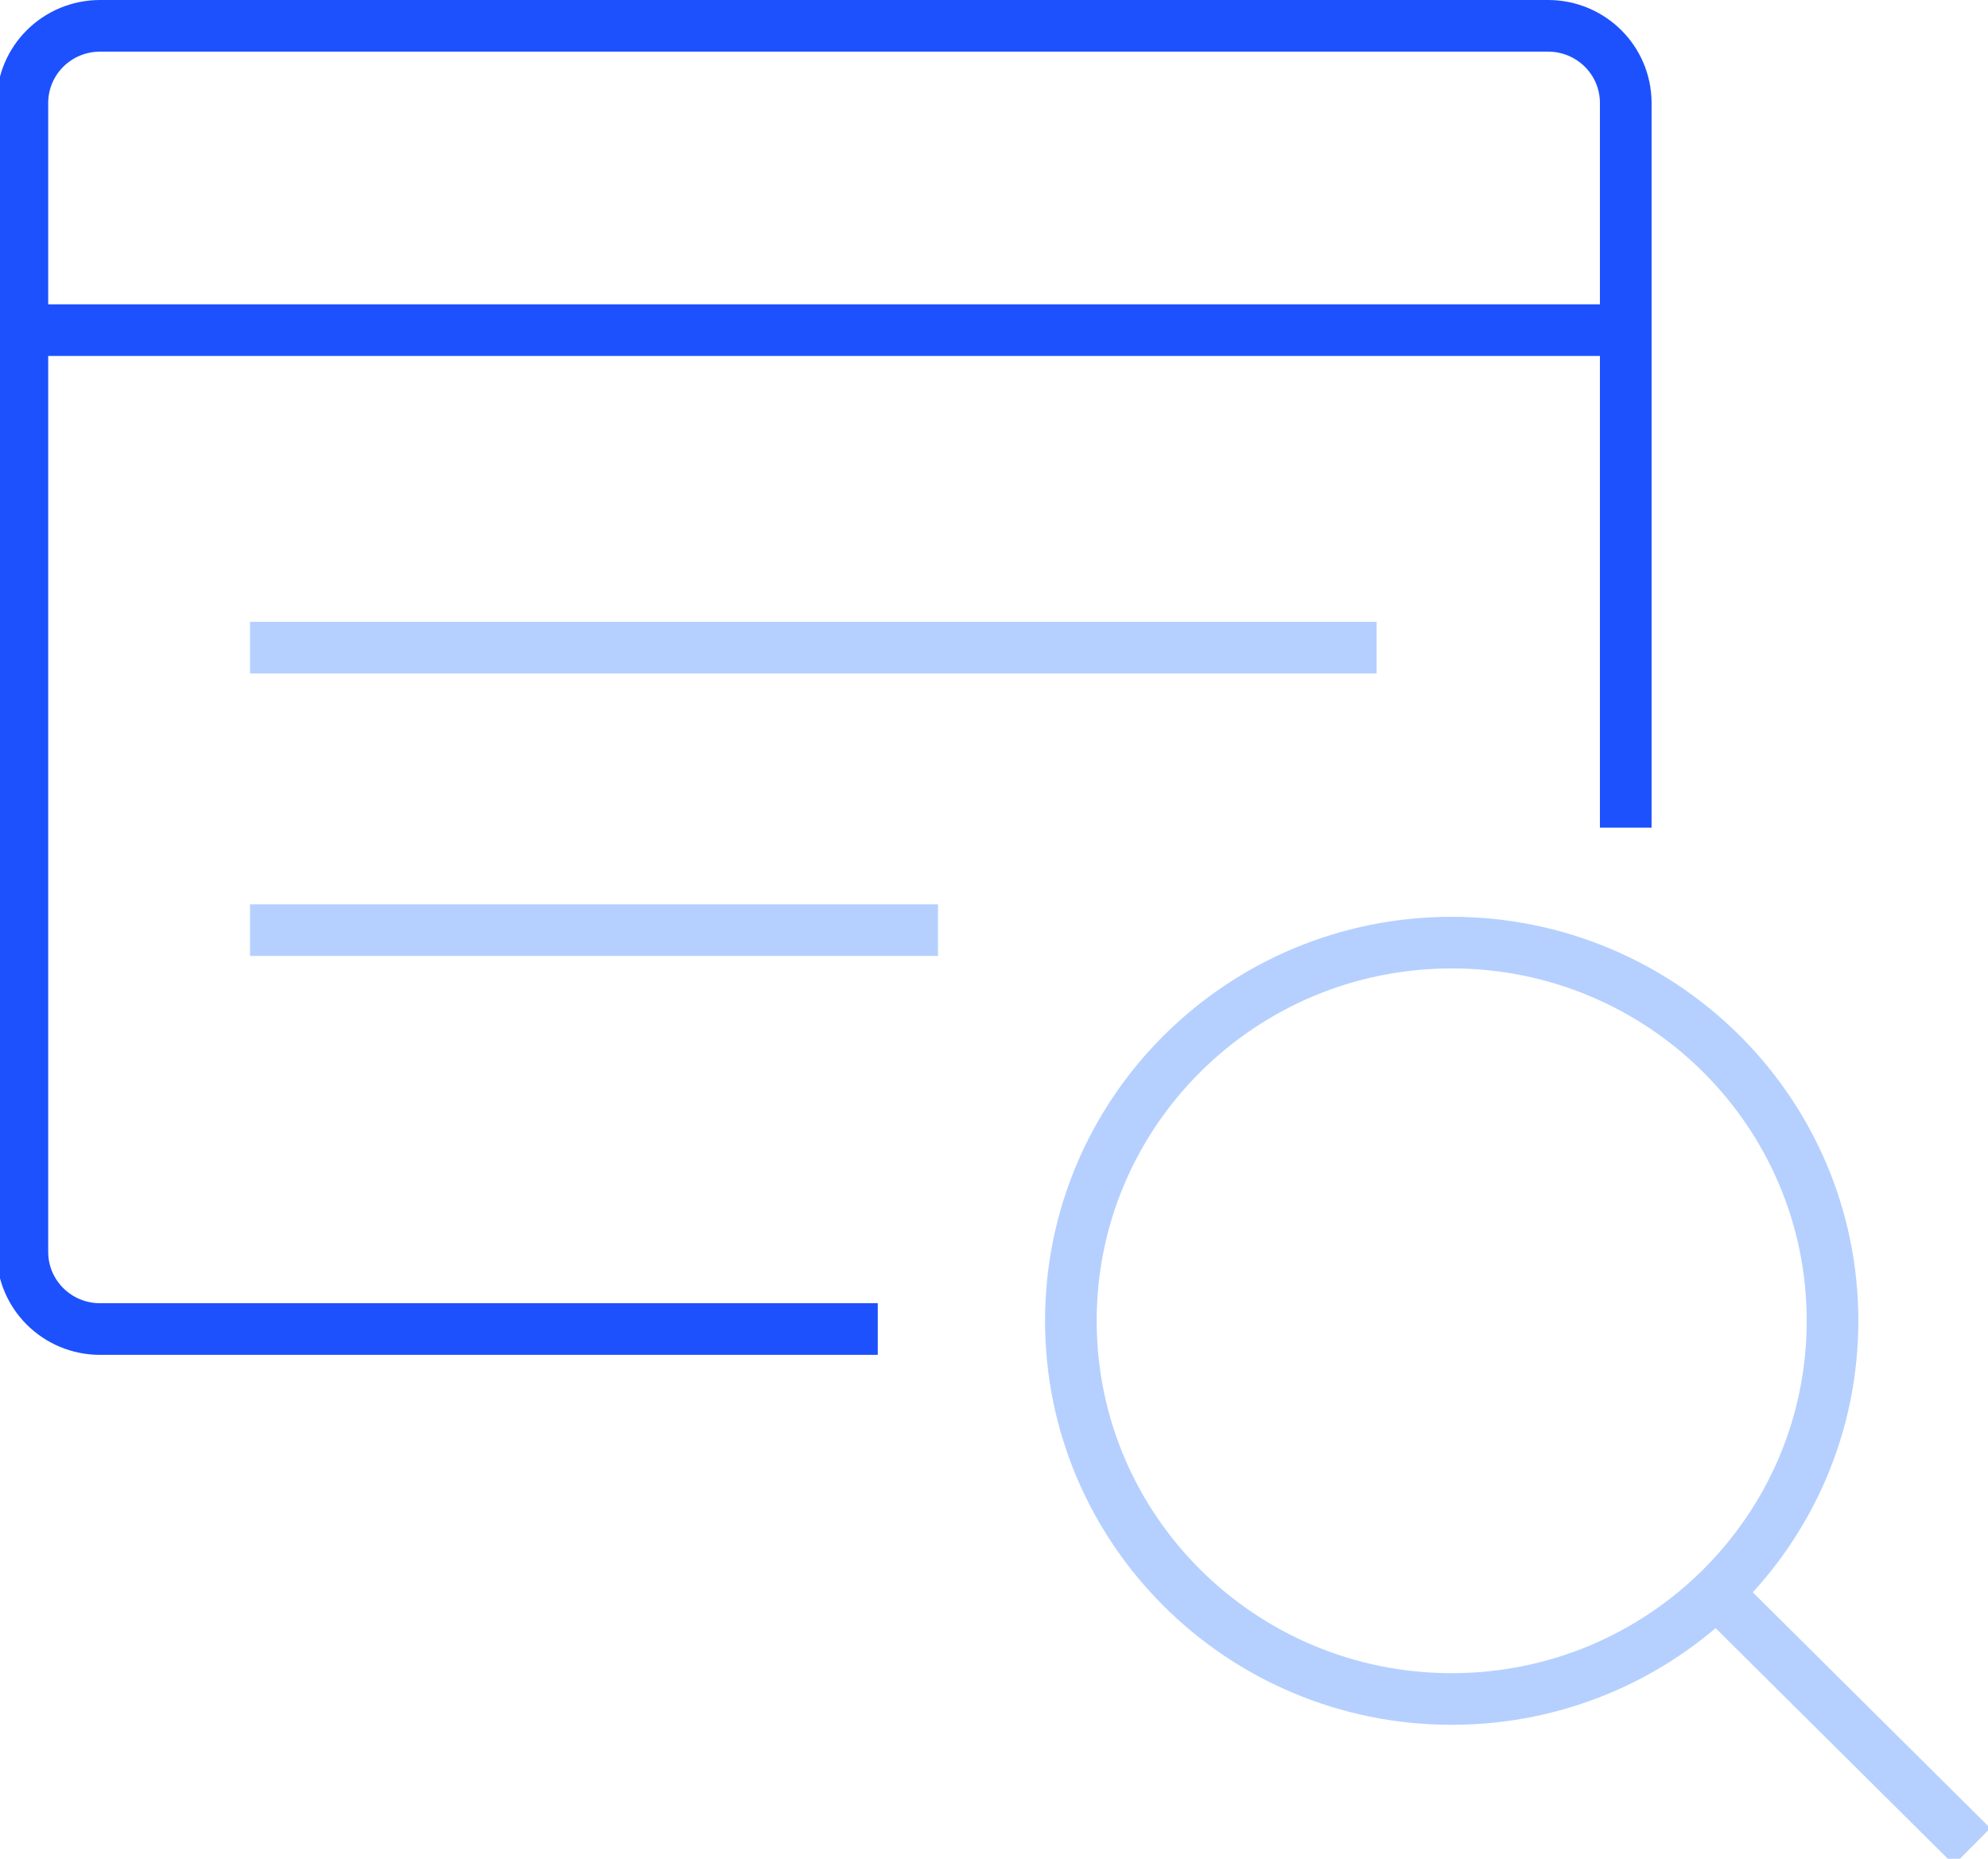 <svg width="77" height="72" viewBox="0 0 77 72" fill="none" xmlns="http://www.w3.org/2000/svg">
<path d="M56.227 65.812C64.374 65.812 70.978 59.254 70.978 51.163C70.978 43.072 64.374 36.513 56.227 36.513C48.081 36.513 41.477 43.072 41.477 51.163C41.477 59.254 48.081 65.812 56.227 65.812Z" stroke="#B5D0FF" stroke-width="2" stroke-miterlimit="10"/>
<path d="M0.867 12.789H62.509" stroke="#1D51FD" stroke-width="2" stroke-miterlimit="10" stroke-linecap="square" stroke-linejoin="round"/>
<path d="M9.684 25.086H53.32" stroke="#B5D0FF" stroke-width="2" stroke-miterlimit="10"/>
<path d="M9.684 36.03H36.331" stroke="#B5D0FF" stroke-width="2" stroke-miterlimit="10"/>
<path d="M66.484 61.693L76.385 71.526" stroke="#B5D0FF" stroke-width="2" stroke-miterlimit="10"/>
<path d="M62.969 31.058V3.99C62.969 2.336 61.624 1 59.958 1H3.878C2.212 1 0.867 2.336 0.867 3.99V48.492C0.867 50.146 2.212 51.482 3.878 51.482H32.998" stroke="#1D51FD" stroke-width="2" stroke-miterlimit="10" stroke-linecap="square" stroke-linejoin="round"/>
</svg>
